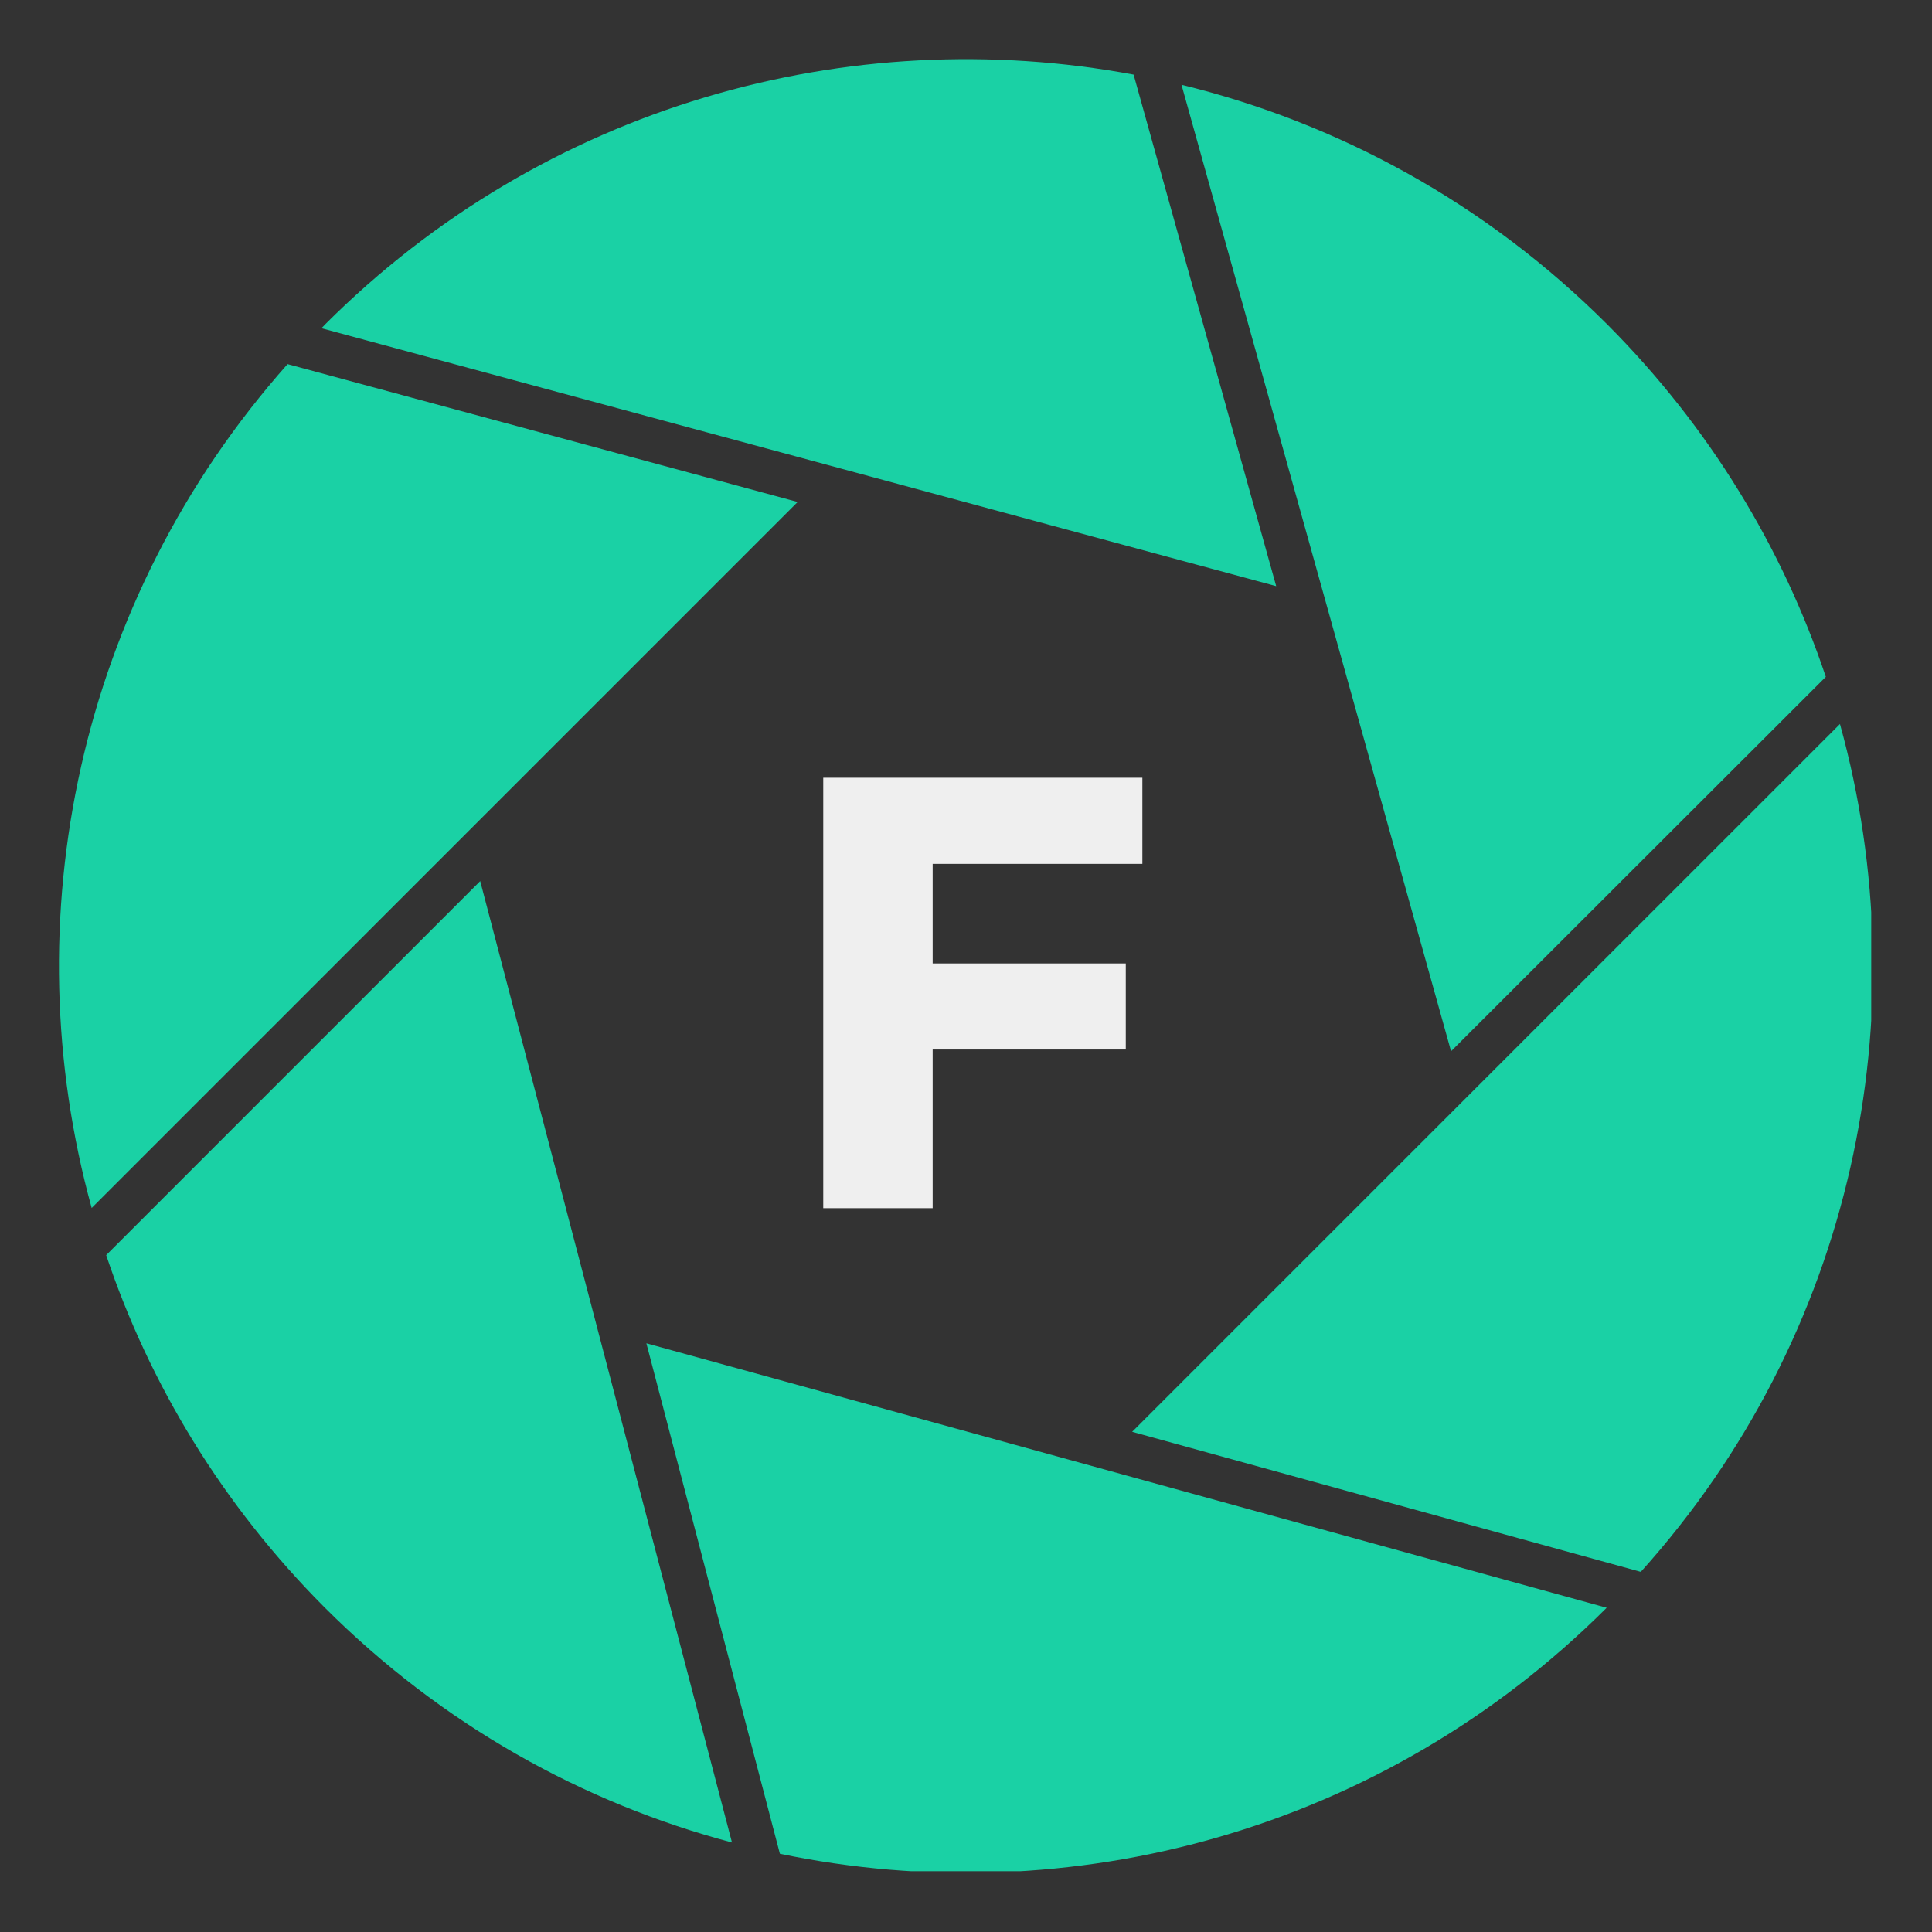 <svg xmlns="http://www.w3.org/2000/svg" xmlns:xlink="http://www.w3.org/1999/xlink" width="500" zoomAndPan="magnify" viewBox="0 0 375 375" height="500" preserveAspectRatio="xMidYMid meet" version="1.0"><rect x="0" y="0" width="375" height="375" fill="#333333" stroke="none"/><defs><g/><clipPath id="c80171054a"><path d="M 62 11.453 L 248 11.453 L 248 114 L 62 114 Z M 62 11.453 " clip-rule="nonzero"/></clipPath><clipPath id="be55b3fa65"><path d="M 11.453 70 L 155 70 L 155 235 L 11.453 235 Z M 11.453 70 " clip-rule="nonzero"/></clipPath><clipPath id="00d8ebe4f7"><path d="M 219 140 L 363.203 140 L 363.203 306 L 219 306 Z M 219 140 " clip-rule="nonzero"/></clipPath><clipPath id="0bca784cd7"><path d="M 125 260 L 312 260 L 312 363.203 L 125 363.203 Z M 125 260 " clip-rule="nonzero"/></clipPath></defs><g clip-path="url(#c80171054a)"><path fill="#1ad1a5" d="M 247.707 113.77 L 220.031 14.48 C 164.895 4.199 105.742 20.324 63.07 63 C 62.859 63.211 62.648 63.492 62.367 63.703 Z M 247.707 113.77 " fill-opacity="1" fill-rule="nonzero"/></g><g clip-path="url(#be55b3fa65)"><path fill="#1ad1a5" d="M 154.824 97.434 L 55.816 70.676 C 15.043 116.586 2.371 178.555 17.793 234.469 Z M 154.824 97.434 " fill-opacity="1" fill-rule="nonzero"/></g><path fill="#1ad1a5" d="M 354.391 131.375 C 346.008 106.375 331.855 82.926 311.996 63 C 288.336 39.34 259.605 23.848 229.328 16.453 L 281.648 204.047 Z M 354.391 131.375 " fill-opacity="1" fill-rule="nonzero"/><g clip-path="url(#00d8ebe4f7)"><path fill="#1ad1a5" d="M 219.75 277.914 L 318.477 305.098 C 359.812 259.184 372.699 196.723 357.137 140.531 Z M 219.75 277.914 " fill-opacity="1" fill-rule="nonzero"/></g><g clip-path="url(#0bca784cd7)"><path fill="#1ad1a5" d="M 125.461 260.734 L 151.375 359.812 C 207.496 371.5 268.27 355.586 311.855 312.066 Z M 125.461 260.734 " fill-opacity="1" fill-rule="nonzero"/></g><path fill="#1ad1a5" d="M 20.609 243.621 C 28.988 268.621 43.141 292.07 63 311.996 C 85.746 334.742 113.137 349.953 142.078 357.629 L 93.207 171.02 Z M 20.609 243.621 " fill-opacity="1" fill-rule="nonzero"/><g fill="#efefef" fill-opacity="1"><g transform="translate(151.435, 234.506)"><g><path d="M 70.297 -66.828 L 29.594 -66.828 L 29.594 -47.5 L 67.078 -47.5 L 67.078 -30.797 L 29.594 -30.797 L 29.594 0 L 8.359 0 L 8.359 -83.547 L 70.297 -83.547 Z M 70.297 -66.828 "/></g></g></g></svg>